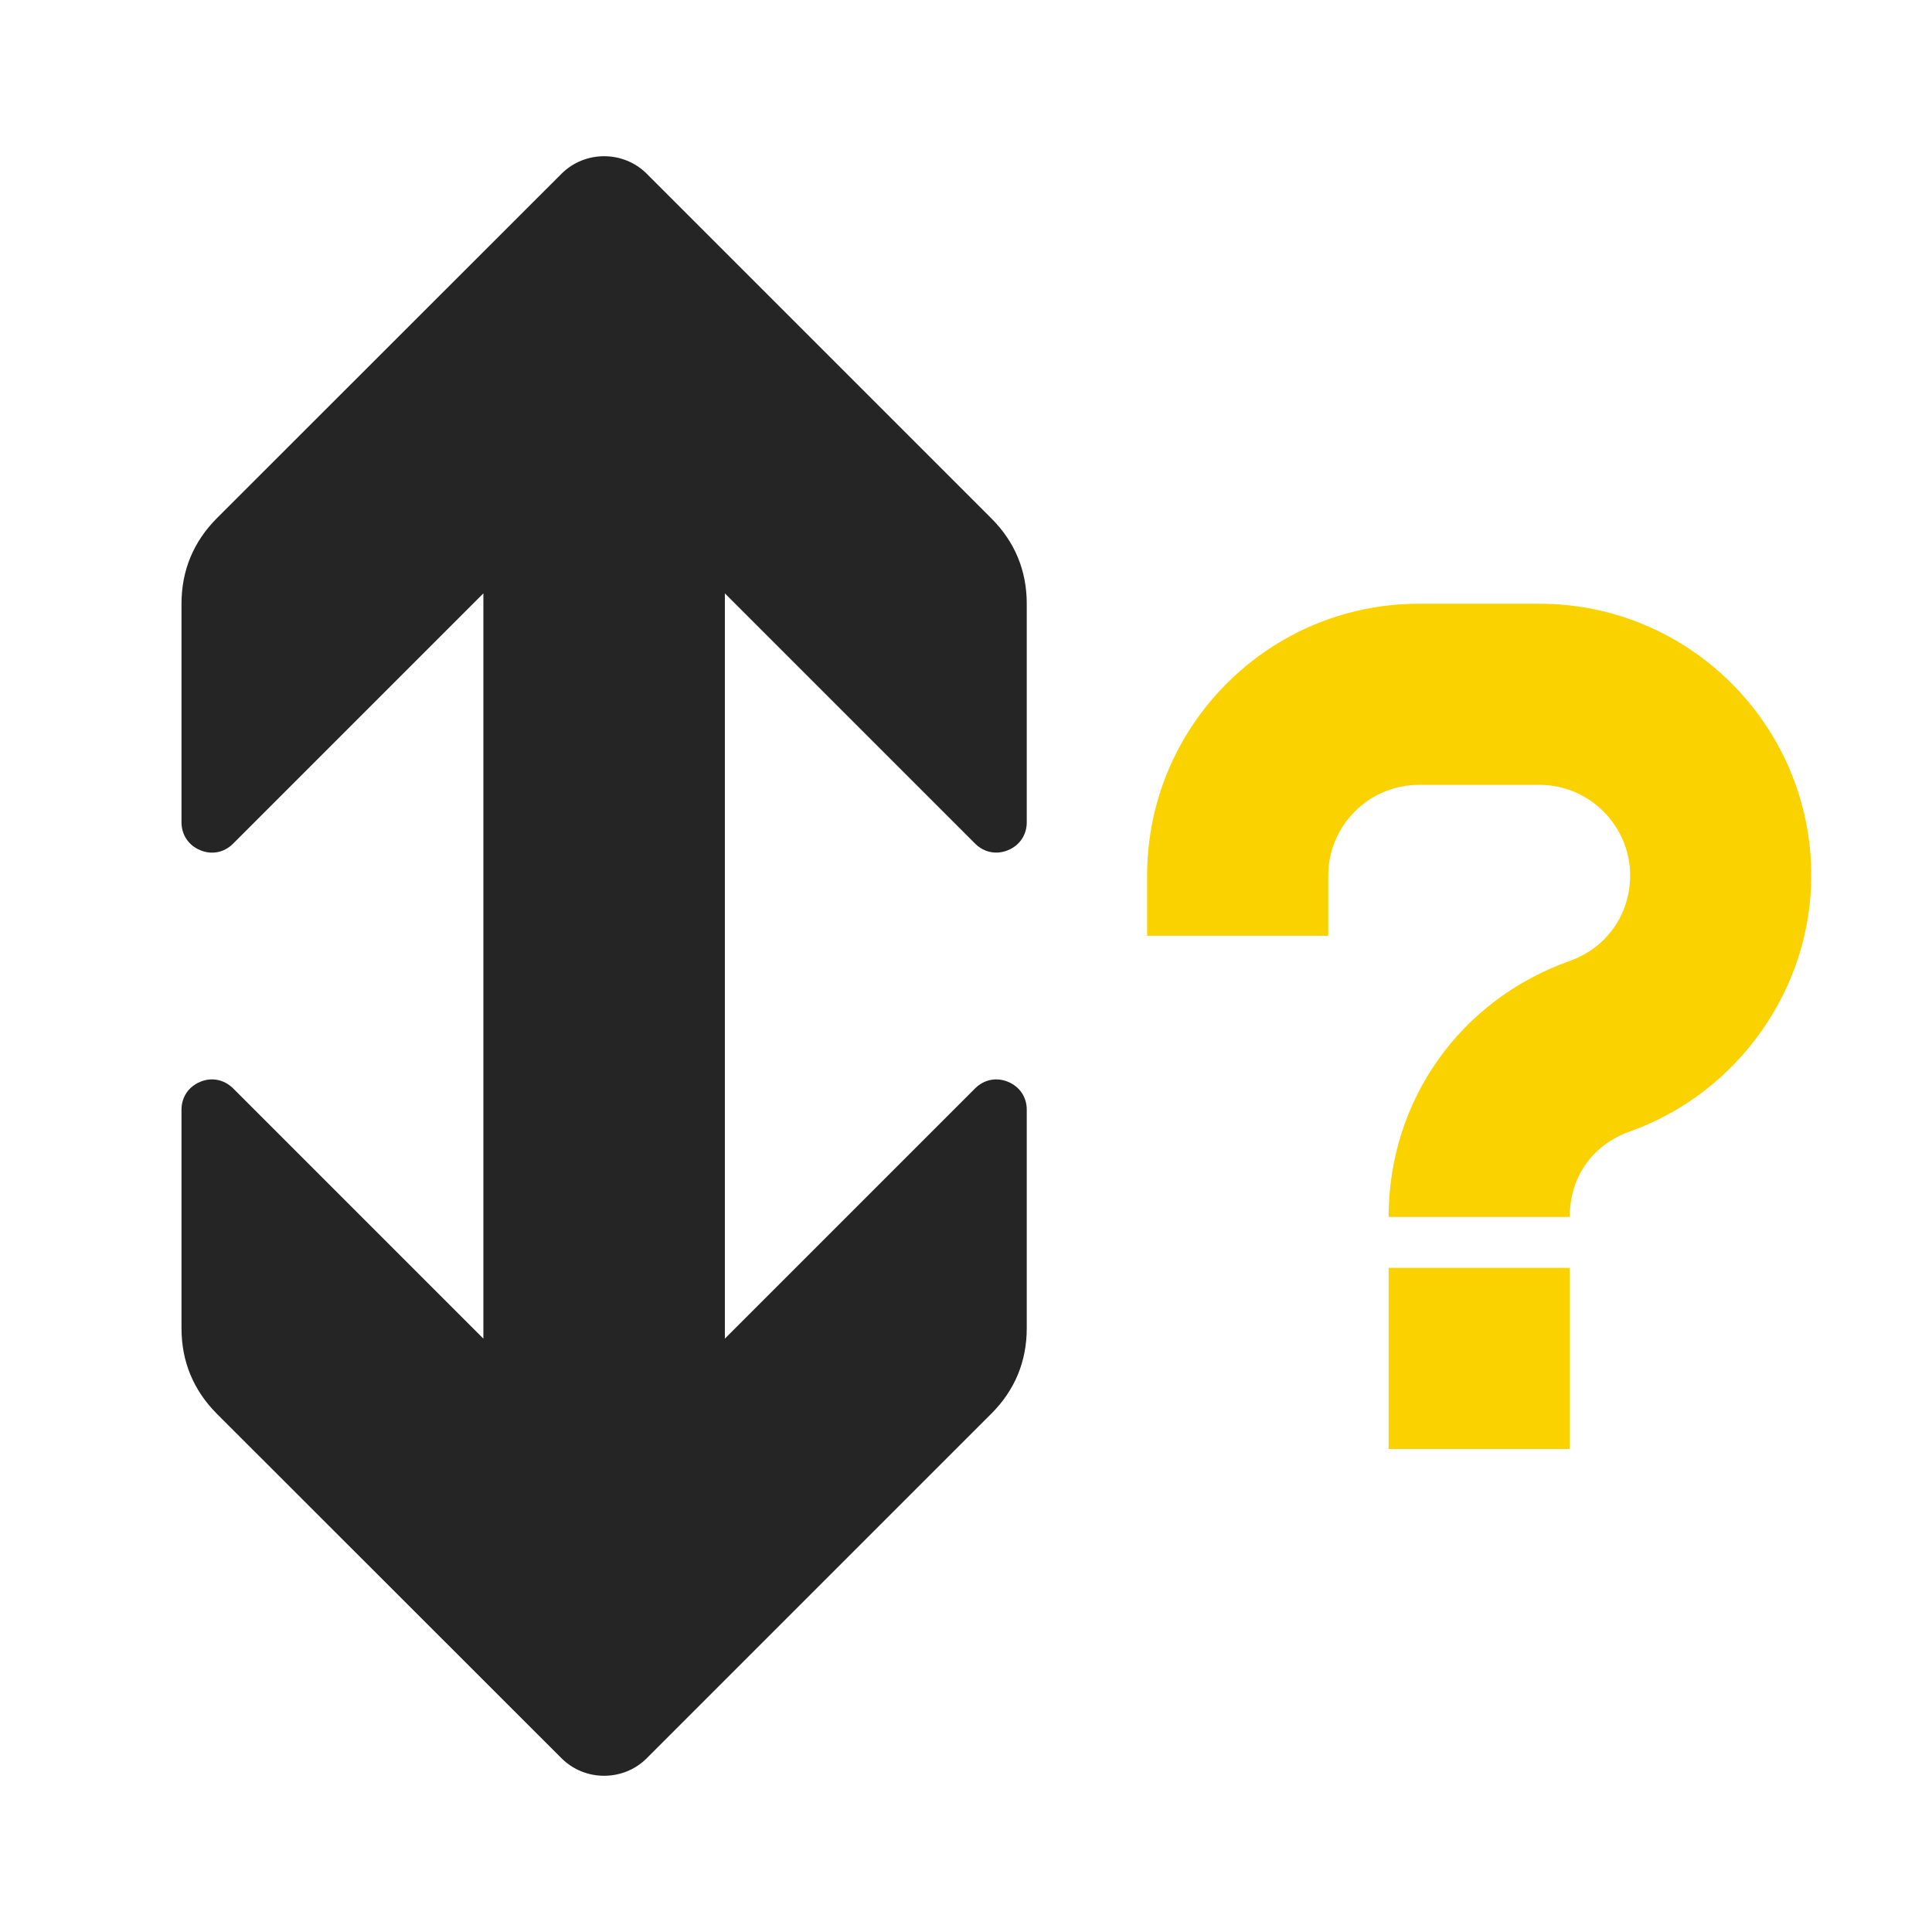 <?xml version="1.0" encoding="UTF-8"?>
<!DOCTYPE svg PUBLIC "-//W3C//DTD SVG 1.1//EN" "http://www.w3.org/Graphics/SVG/1.1/DTD/svg11.dtd">
<svg xmlns="http://www.w3.org/2000/svg" xml:space="preserve" width="1024px" height="1024px" shape-rendering="geometricPrecision" text-rendering="geometricPrecision" image-rendering="optimizeQuality" fill-rule="nonzero" clip-rule="evenodd" viewBox="0 0 10240 10240" xmlns:xlink="http://www.w3.org/1999/xlink">
	<title>sort_up_down_question icon</title>
	<desc>sort_up_down_question icon from the IconExperience.com O-Collection. Copyright by INCORS GmbH (www.incors.com).</desc>
	<path id="curve1" fill="#FAD200" d="M7360 6720l960 0 0 960 -960 0 0 -960zm-1280 -1760l0 -320c0,-794 646,-1440 1440,-1440l640 0c794,0 1440,646 1440,1440 0,298 -94,585 -266,828 -171,242 -414,429 -695,529 -200,71 -319,242 -319,453l-960 0c0,-308 94,-594 261,-831 168,-238 408,-422 699,-526 195,-69 320,-246 320,-453 0,-264 -216,-480 -480,-480l-640 0c-264,0 -480,216 -480,480l0 320 -960 0z"/>
	<path id="curve0" fill="#252525" d="M5254 2747l-1826 -1826c-124,-124 -328,-124 -452,0l-1827 1826c-124,125 -187,277 -187,453l0 1159c0,66 38,122 99,147 61,26 127,13 174,-34l1327 -1327 0 3950 -1327 -1327c-47,-46 -113,-60 -174,-34 -61,25 -99,81 -99,147l0 1159c0,176 63,328 187,453l1827 1826c124,124 328,124 452,0l1826 -1826c125,-125 188,-277 188,-453l0 -1159c0,-66 -38,-122 -99,-147 -61,-26 -128,-12 -174,34l-1327 1327 0 -3950 1327 1327c46,46 113,60 174,34 61,-25 99,-81 99,-147l0 -1159c0,-176 -63,-328 -188,-453z"/>
</svg>
